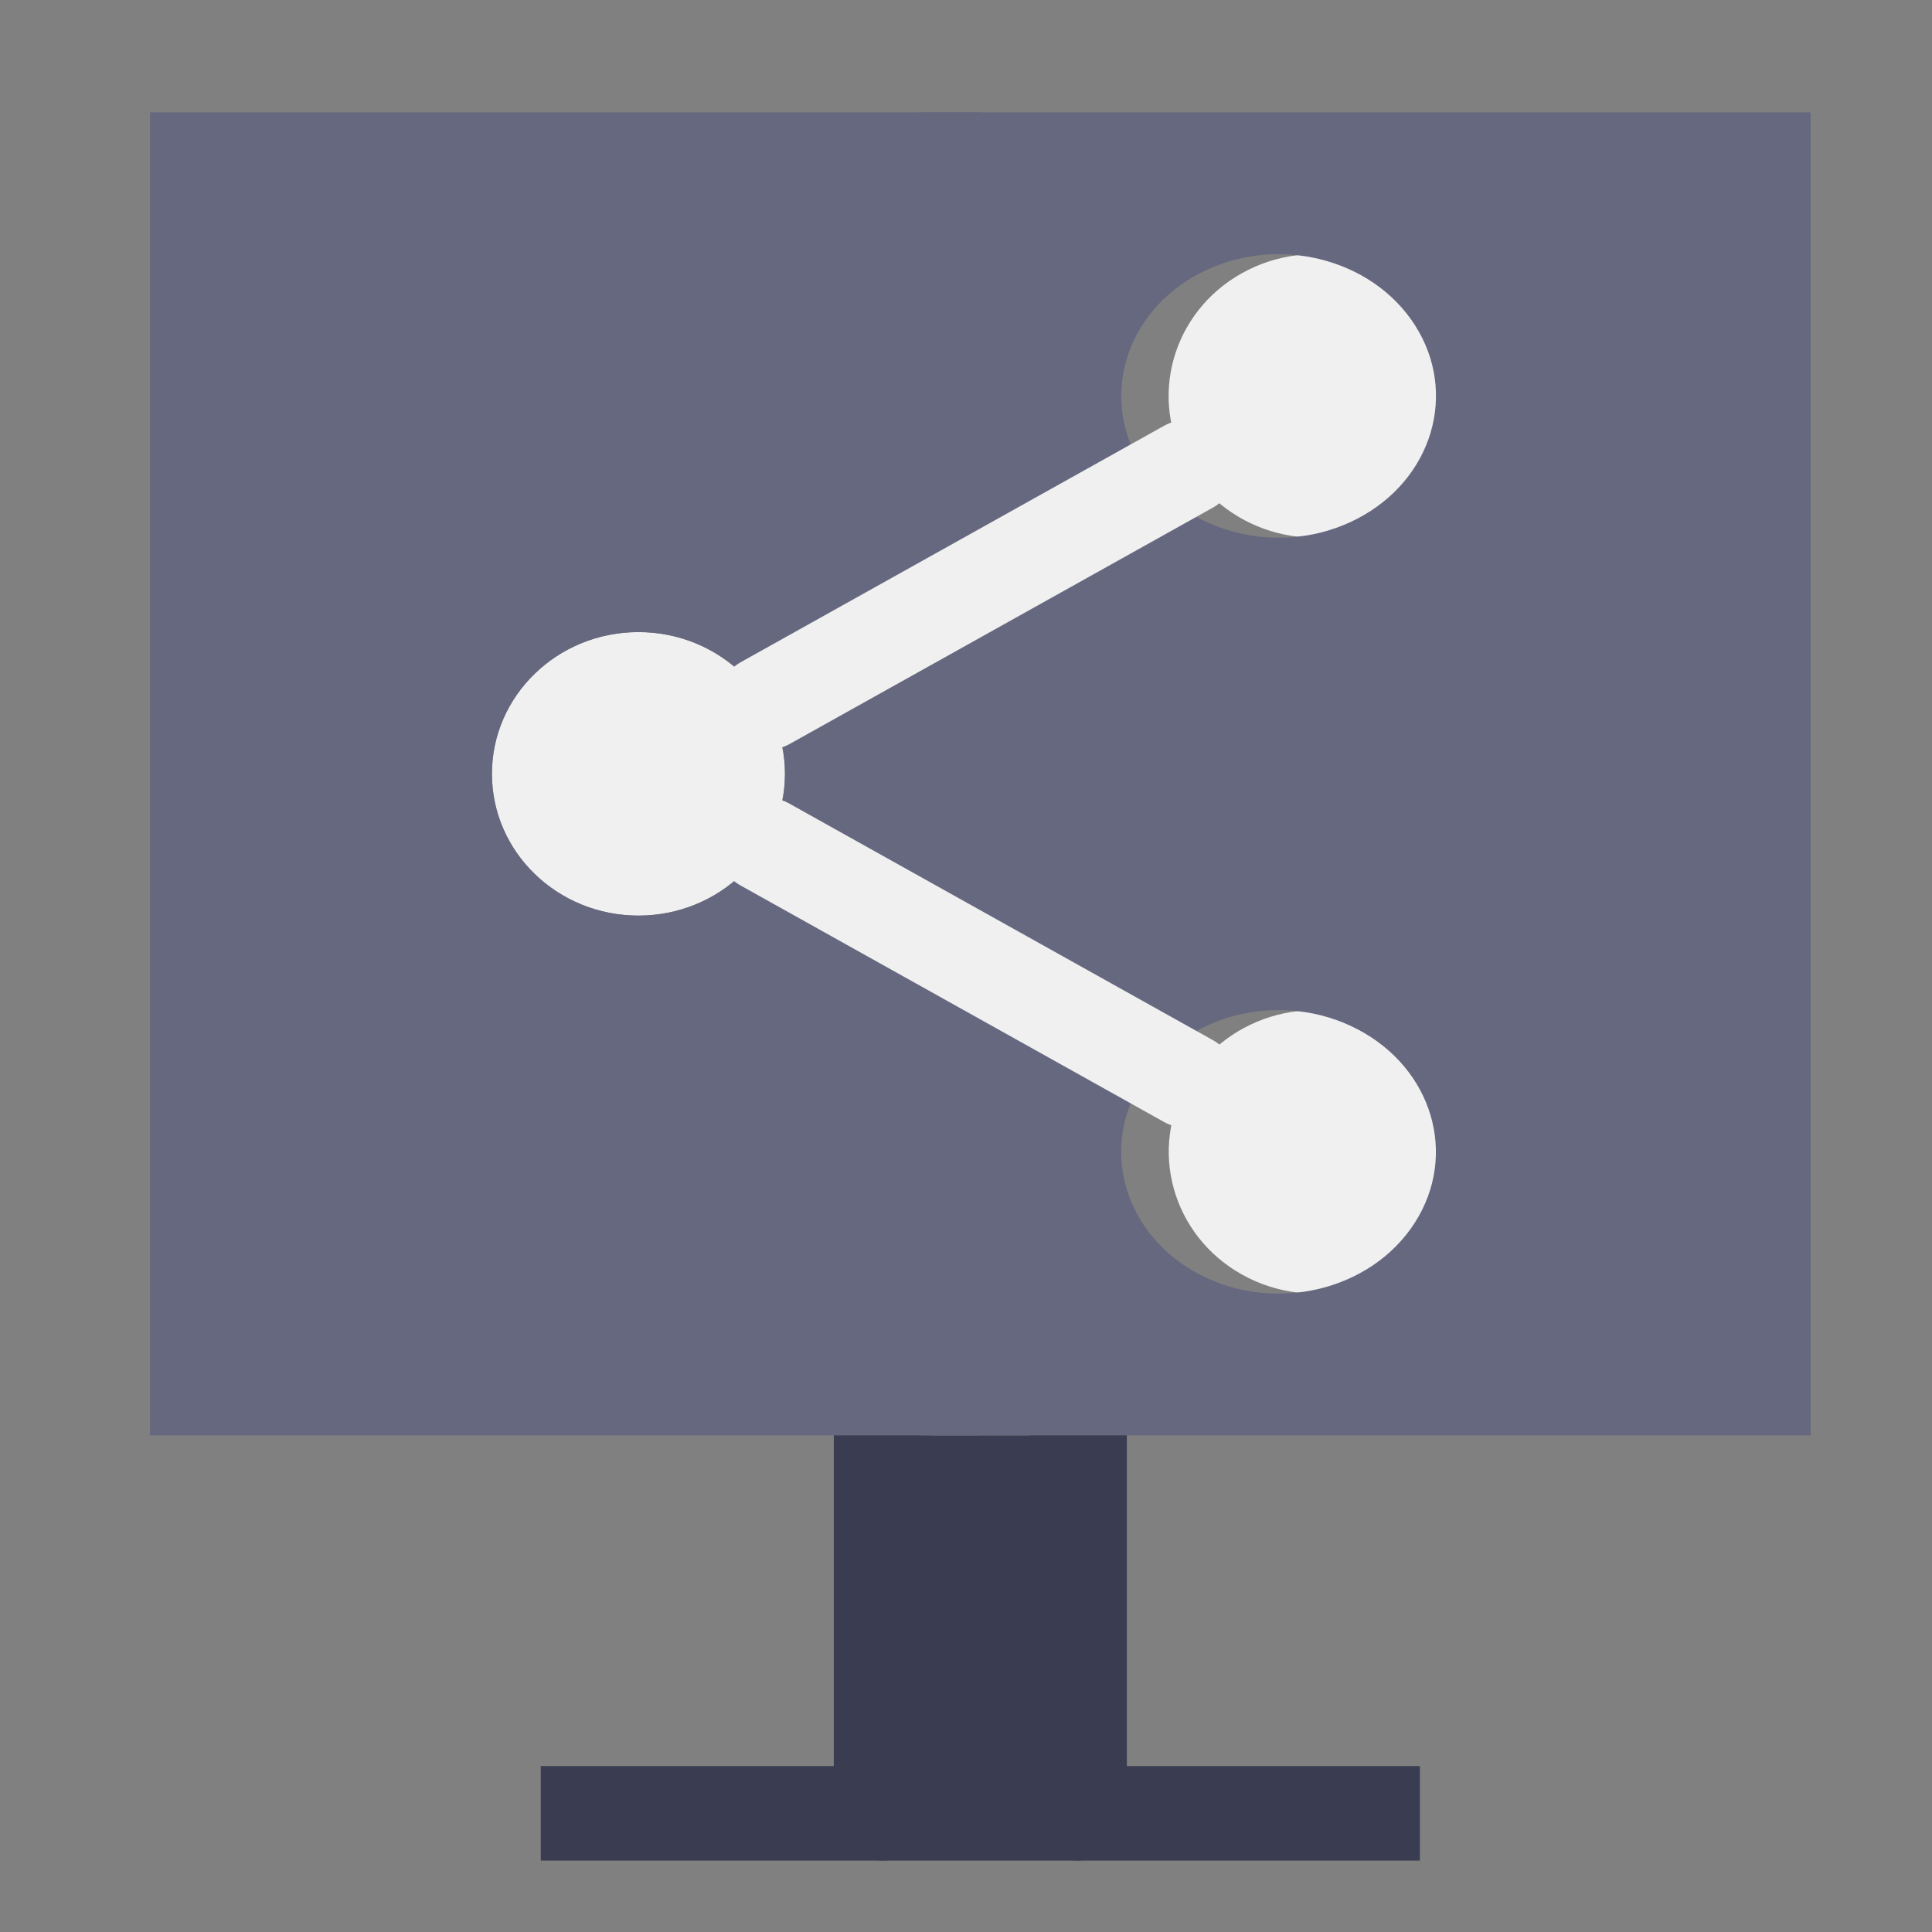 <?xml version="1.0" encoding="UTF-8" standalone="no"?>
<svg
   xmlns:dc="http://purl.org/dc/elements/1.1/"
   xmlns:cc="http://creativecommons.org/ns#"
   xmlns:rdf="http://www.w3.org/1999/02/22-rdf-syntax-ns#"
   xmlns:svg="http://www.w3.org/2000/svg"
   xmlns="http://www.w3.org/2000/svg"
   xmlns:sodipodi="http://sodipodi.sourceforge.net/DTD/sodipodi-0.dtd"
   xmlns:inkscape="http://www.inkscape.org/namespaces/inkscape"
   height="512pt"
   viewBox="0 0 512 512"
   width="512pt"
   version="1.1"
   id="svg20"
   sodipodi:docname="overlay_share_desktop.svg"
   inkscape:version="0.92.5 (2060ec1f9f, 2020-04-08)">
  <rect x="0" y="0" width="512" height="512" fill="#808080" stroke="none"/>
  <defs
     id="defs24" />
  <sodipodi:namedview
     pagecolor="#ffffff"
     bordercolor="#666666"
     borderopacity="1"
     objecttolerance="10"
     gridtolerance="10"
     guidetolerance="10"
     inkscape:pageopacity="0"
     inkscape:pageshadow="2"
     inkscape:window-width="1920"
     inkscape:window-height="1140"
     id="namedview22"
     showgrid="false"
     inkscape:zoom="0.69140625"
     inkscape:cx="-227.79661"
     inkscape:cy="296.70745"
     inkscape:window-x="1920"
     inkscape:window-y="0"
     inkscape:window-maximized="1"
     inkscape:current-layer="svg20" />
  <path
     inkscape:connector-curvature="0"
     d="m 233.911,380.378 v 100.173 h 51.77 V 380.378 Z m 0,0"
     style="fill:#3a3d51;fill-opacity:1;fill-rule:nonzero;stroke:none;stroke-width:1.442"
     id="path2" />
  <path
     inkscape:connector-curvature="0"
     d="m 285.682,493.073 c -7.148,0 -12.944,-5.607 -12.944,-12.522 V 380.378 c 0,-6.915 5.796,-12.522 12.944,-12.522 7.148,0 12.944,5.607 12.944,12.522 v 100.173 c 0,6.915 -5.796,12.522 -12.944,12.522 z m 0,0"
     style="fill:#3a3d51;fill-opacity:1;fill-rule:nonzero;stroke:none;stroke-width:1.442"
     id="path4" />
  <path
     inkscape:connector-curvature="0"
     d="m 233.911,493.073 c -7.148,0 -12.944,-5.607 -12.944,-12.522 V 380.378 c 0,-6.915 5.796,-12.522 12.944,-12.522 7.148,0 12.944,5.607 12.944,12.522 v 100.173 c 0,6.915 -5.796,12.522 -12.944,12.522 z m 0,0"
     style="fill:#3a3d51;fill-opacity:1;fill-rule:nonzero;stroke:none;stroke-width:1.442"
     id="path6" />
  <path
     inkscape:connector-curvature="0"
     d="m 143.309,468.028 h 232.975 v 25.045 H 143.309 Z m 0,0"
     style="fill:#3a3d51;fill-opacity:1;fill-rule:nonzero;stroke:none;stroke-width:1.442"
     id="path8" />
  <path
     inkscape:connector-curvature="0"
     d="m 208.023,205.076 c 0,20.745 -17.383,37.567 -38.832,37.567 -21.444,0 -38.826,-16.822 -38.826,-37.567 0,-20.745 17.383,-37.567 38.826,-37.567 21.449,0 38.832,16.822 38.832,37.567 z m 0,0"
     style="fill:#f0f0f0;fill-opacity:1;fill-rule:nonzero;stroke:none;stroke-width:1.442"
     id="path10" />
  <path
     inkscape:connector-curvature="0"
     d="M 367.951,137.461 C 386.519,127.083 392.877,104.105 382.149,86.142 371.422,68.178 347.676,62.028 329.107,72.406 c -18.557,10.367 -24.92,33.317 -14.227,51.281 10.71,17.975 34.451,24.153 53.03,13.791 0.017,-0.005 0.029,-0.012 0.04,-0.017 z m 0,0"
     style="fill:#f0f0f0;fill-opacity:1;fill-rule:nonzero;stroke:none;stroke-width:1.442"
     id="path12" />
  <path
     inkscape:connector-curvature="0"
     d="m 367.951,272.691 c -18.58,-10.356 -42.326,-4.178 -53.03,13.797 -10.705,17.975 -4.324,40.941 14.256,51.303 18.568,10.35 42.291,4.189 53.008,-13.758 10.728,-17.963 4.37,-40.941 -14.198,-51.319 -0.013,-0.005 -0.023,-0.017 -0.034,-0.022 z m 0,0"
     style="fill:#f0f0f0;fill-opacity:1;fill-rule:nonzero;stroke:none;stroke-width:1.442"
     id="path14" />
  <path
     inkscape:connector-curvature="0"
     d="M 243.523,29.774 V 154.477 l 59.191,-30.791 c -11.496,-17.975 -4.644,-40.947 15.31,-51.303 19.96,-10.356 45.456,-4.183 56.952,13.797 11.49,17.958 4.656,40.908 -15.273,51.281 -19.941,10.372 -45.45,4.228 -56.964,-13.741 -0.014,-0.012 -0.018,-0.022 -0.025,-0.033 l -59.191,30.791 v 101.198 l 59.191,30.791 c 11.521,-17.963 37.023,-24.114 56.97,-13.741 19.941,10.378 26.769,33.356 15.248,51.319 -11.508,17.952 -36.986,24.108 -56.927,13.758 -19.954,-10.356 -26.812,-33.323 -15.316,-51.303 0.014,-0.012 0.018,-0.022 0.025,-0.033 l -59.185,-30.79 v 124.702 h 236.302 V 29.774 Z m 0,0"
     style="fill:#65687f;fill-opacity:1;fill-rule:nonzero;stroke:none;stroke-width:1.495"
     id="path24" />
  <path
     inkscape:connector-curvature="0"
     d="m 202.846,223.86 56.948,31.816 V 154.477 l -56.948,31.816 56.948,-31.816 V 29.774 H 39.762 V 380.378 H 259.794 V 255.675 Z m -33.654,18.784 c -21.444,0 -38.826,-16.822 -38.826,-37.567 0,-20.745 17.383,-37.567 38.826,-37.567 21.449,0 38.832,16.822 38.832,37.567 0,20.745 -17.383,37.567 -38.832,37.567 z m 0,0"
     style="fill:#65687f;fill-opacity:1;fill-rule:nonzero;stroke:none;stroke-width:1.442"
     id="path26" />
  <path
     inkscape:connector-curvature="0"
     d="m 202.846,198.815 c -7.148,0 -12.944,-5.607 -12.944,-12.522 0,-4.471 2.469,-8.605 6.472,-10.843 l 112.103,-62.606 c 6.214,-3.419 14.112,-1.319 17.646,4.693 3.499,5.956 1.403,13.525 -4.702,16.994 l -112.103,62.606 c -1.97,1.103 -4.198,1.679 -6.472,1.679 z m 0,0"
     style="fill:#f0f0f0;fill-opacity:1;fill-rule:nonzero;stroke:none;stroke-width:1.442"
     id="path32" />
  <path
     inkscape:connector-curvature="0"
     d="m 314.909,298.988 c -2.274,0.005 -4.508,-0.576 -6.472,-1.679 L 196.334,234.703 c -6.214,-3.419 -8.385,-11.065 -4.857,-17.077 3.534,-6.012 11.438,-8.117 17.652,-4.699 0.046,0.028 0.098,0.056 0.149,0.083 L 321.381,275.622 c 6.191,3.458 8.311,11.115 4.737,17.105 -2.314,3.873 -6.587,6.261 -11.209,6.261 z m 0,0"
     style="fill:#f0f0f0;fill-opacity:1;fill-rule:nonzero;stroke:none;stroke-width:1.442"
     id="path34" />
</svg>
